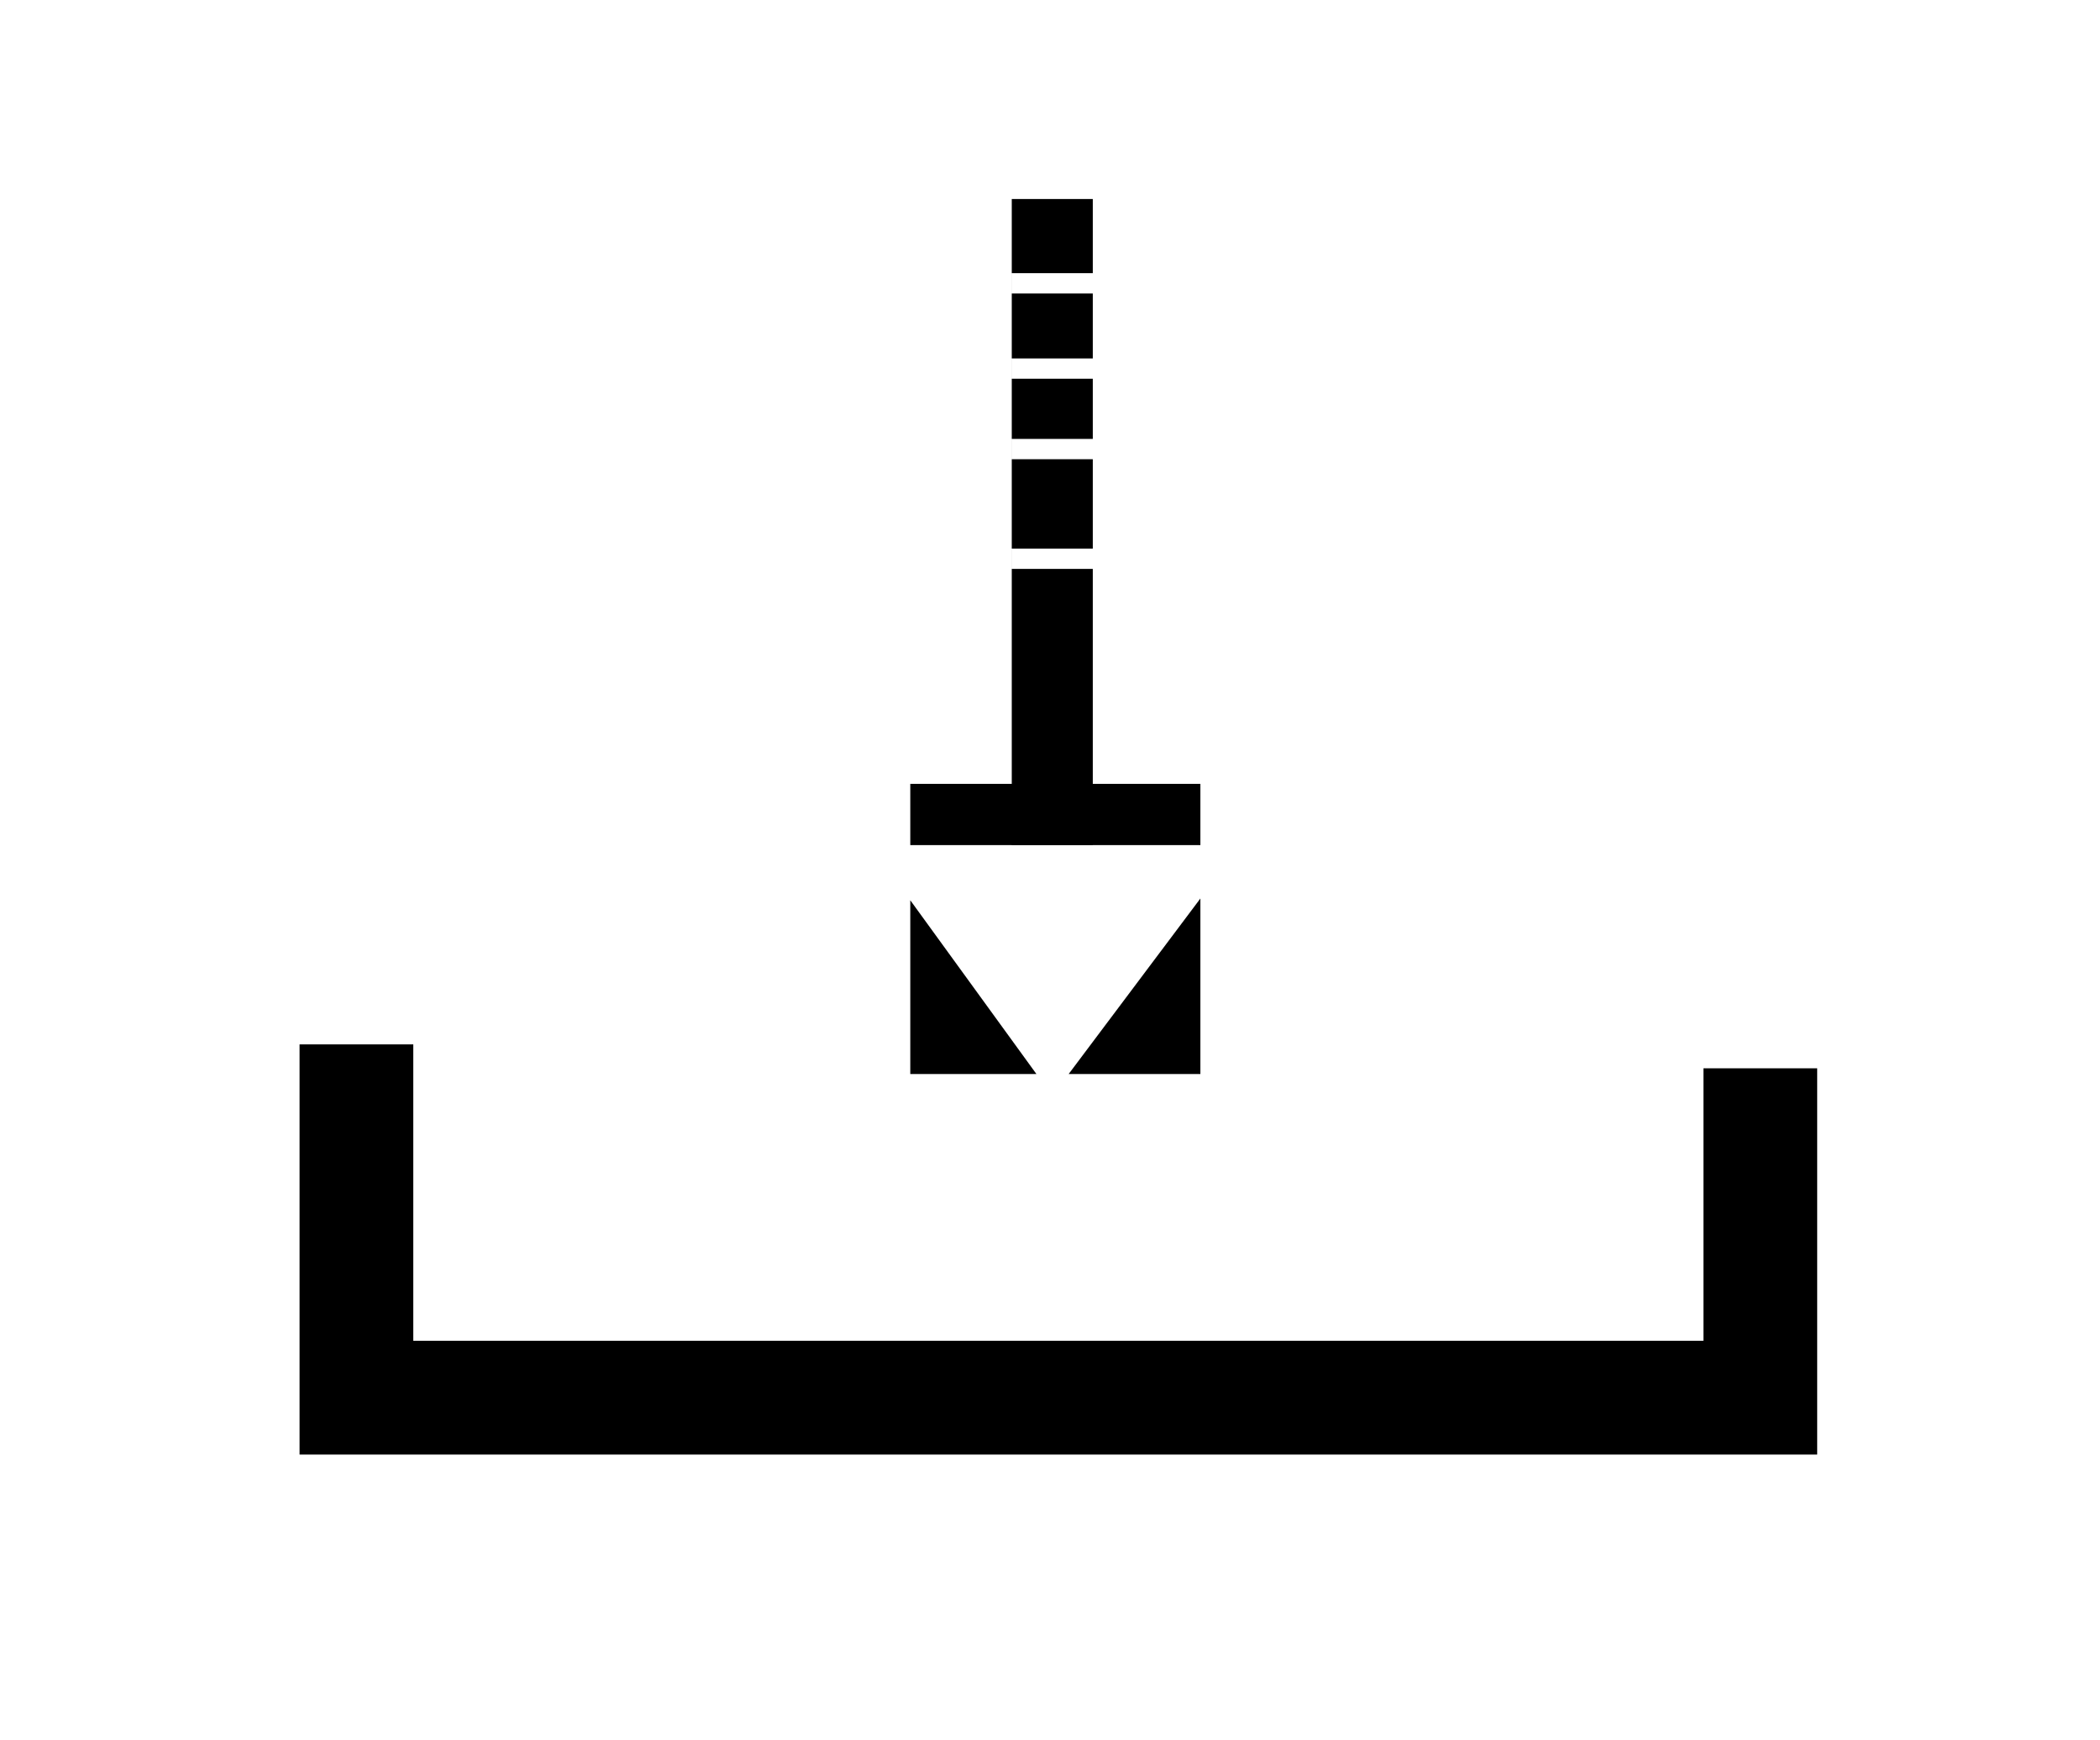 <?xml version="1.0" ?>
<svg xmlns="http://www.w3.org/2000/svg" xmlns:ev="http://www.w3.org/2001/xml-events" xmlns:xlink="http://www.w3.org/1999/xlink" baseProfile="full" enable-background="new 0 0 100 100" height="497px" version="1.1" viewBox="0 0 100 100" width="600px" x="0px" xml:space="preserve" y="0px">
	<defs/>
	<path d="M 94.104,83.603 L 6.859,83.603 L 6.859,60.027 L 13.397,60.027 L 13.397,77.063 L 87.564,77.063 L 87.564,61.402 L 94.104,61.402 L 94.104,83.603" fill="#000000" points="94.104,83.603 6.859,83.603 6.859,60.027 13.397,60.027 13.397,77.063 87.564,77.063    87.564,61.402 94.104,61.402  "/>
	<path d="M 47.804,32.698 L 47.804,31.531 L 52.46,31.531 L 52.46,26.394 L 47.804,26.394 L 47.804,25.227 L 52.46,25.227 L 52.46,21.768 L 47.804,21.768 L 47.804,20.602 L 52.46,20.602 L 52.46,16.869 L 47.804,16.869 L 47.804,15.7 L 52.46,15.7 L 52.46,11.438 L 47.802,11.438 L 47.802,48.573 L 52.46,48.573 L 52.46,32.698 L 47.804,32.698" fill="#000000" points="47.804,32.698 47.804,31.531 52.46,31.531 52.46,26.394 47.804,26.394 47.804,25.227 52.46,25.227   52.46,21.768 47.804,21.768 47.804,20.602 52.46,20.602 52.46,16.869 47.804,16.869 47.804,15.7 52.46,15.7 52.46,11.438   47.802,11.438 47.802,48.573 52.46,48.573 52.46,32.698 "/>
	<path d="M 41.968,51.743 L 41.968,61.73 L 49.219,61.73 L 41.968,51.743" fill="#000000" points="41.968,51.743 41.968,61.73 49.219,61.73  "/>
	<path d="M 51.073,61.73 L 58.645,61.73 L 58.645,51.642 L 51.073,61.73" fill="#000000" points="51.073,61.73 58.645,61.73 58.645,51.642  "/>
	<path d="M 41.968,45.053 L 58.645,45.053 L 58.645,48.573 L 41.968,48.573 L 41.968,45.053" fill="#000000" height="3.52" width="16.677" x="41.968" y="45.053"/>
</svg>
